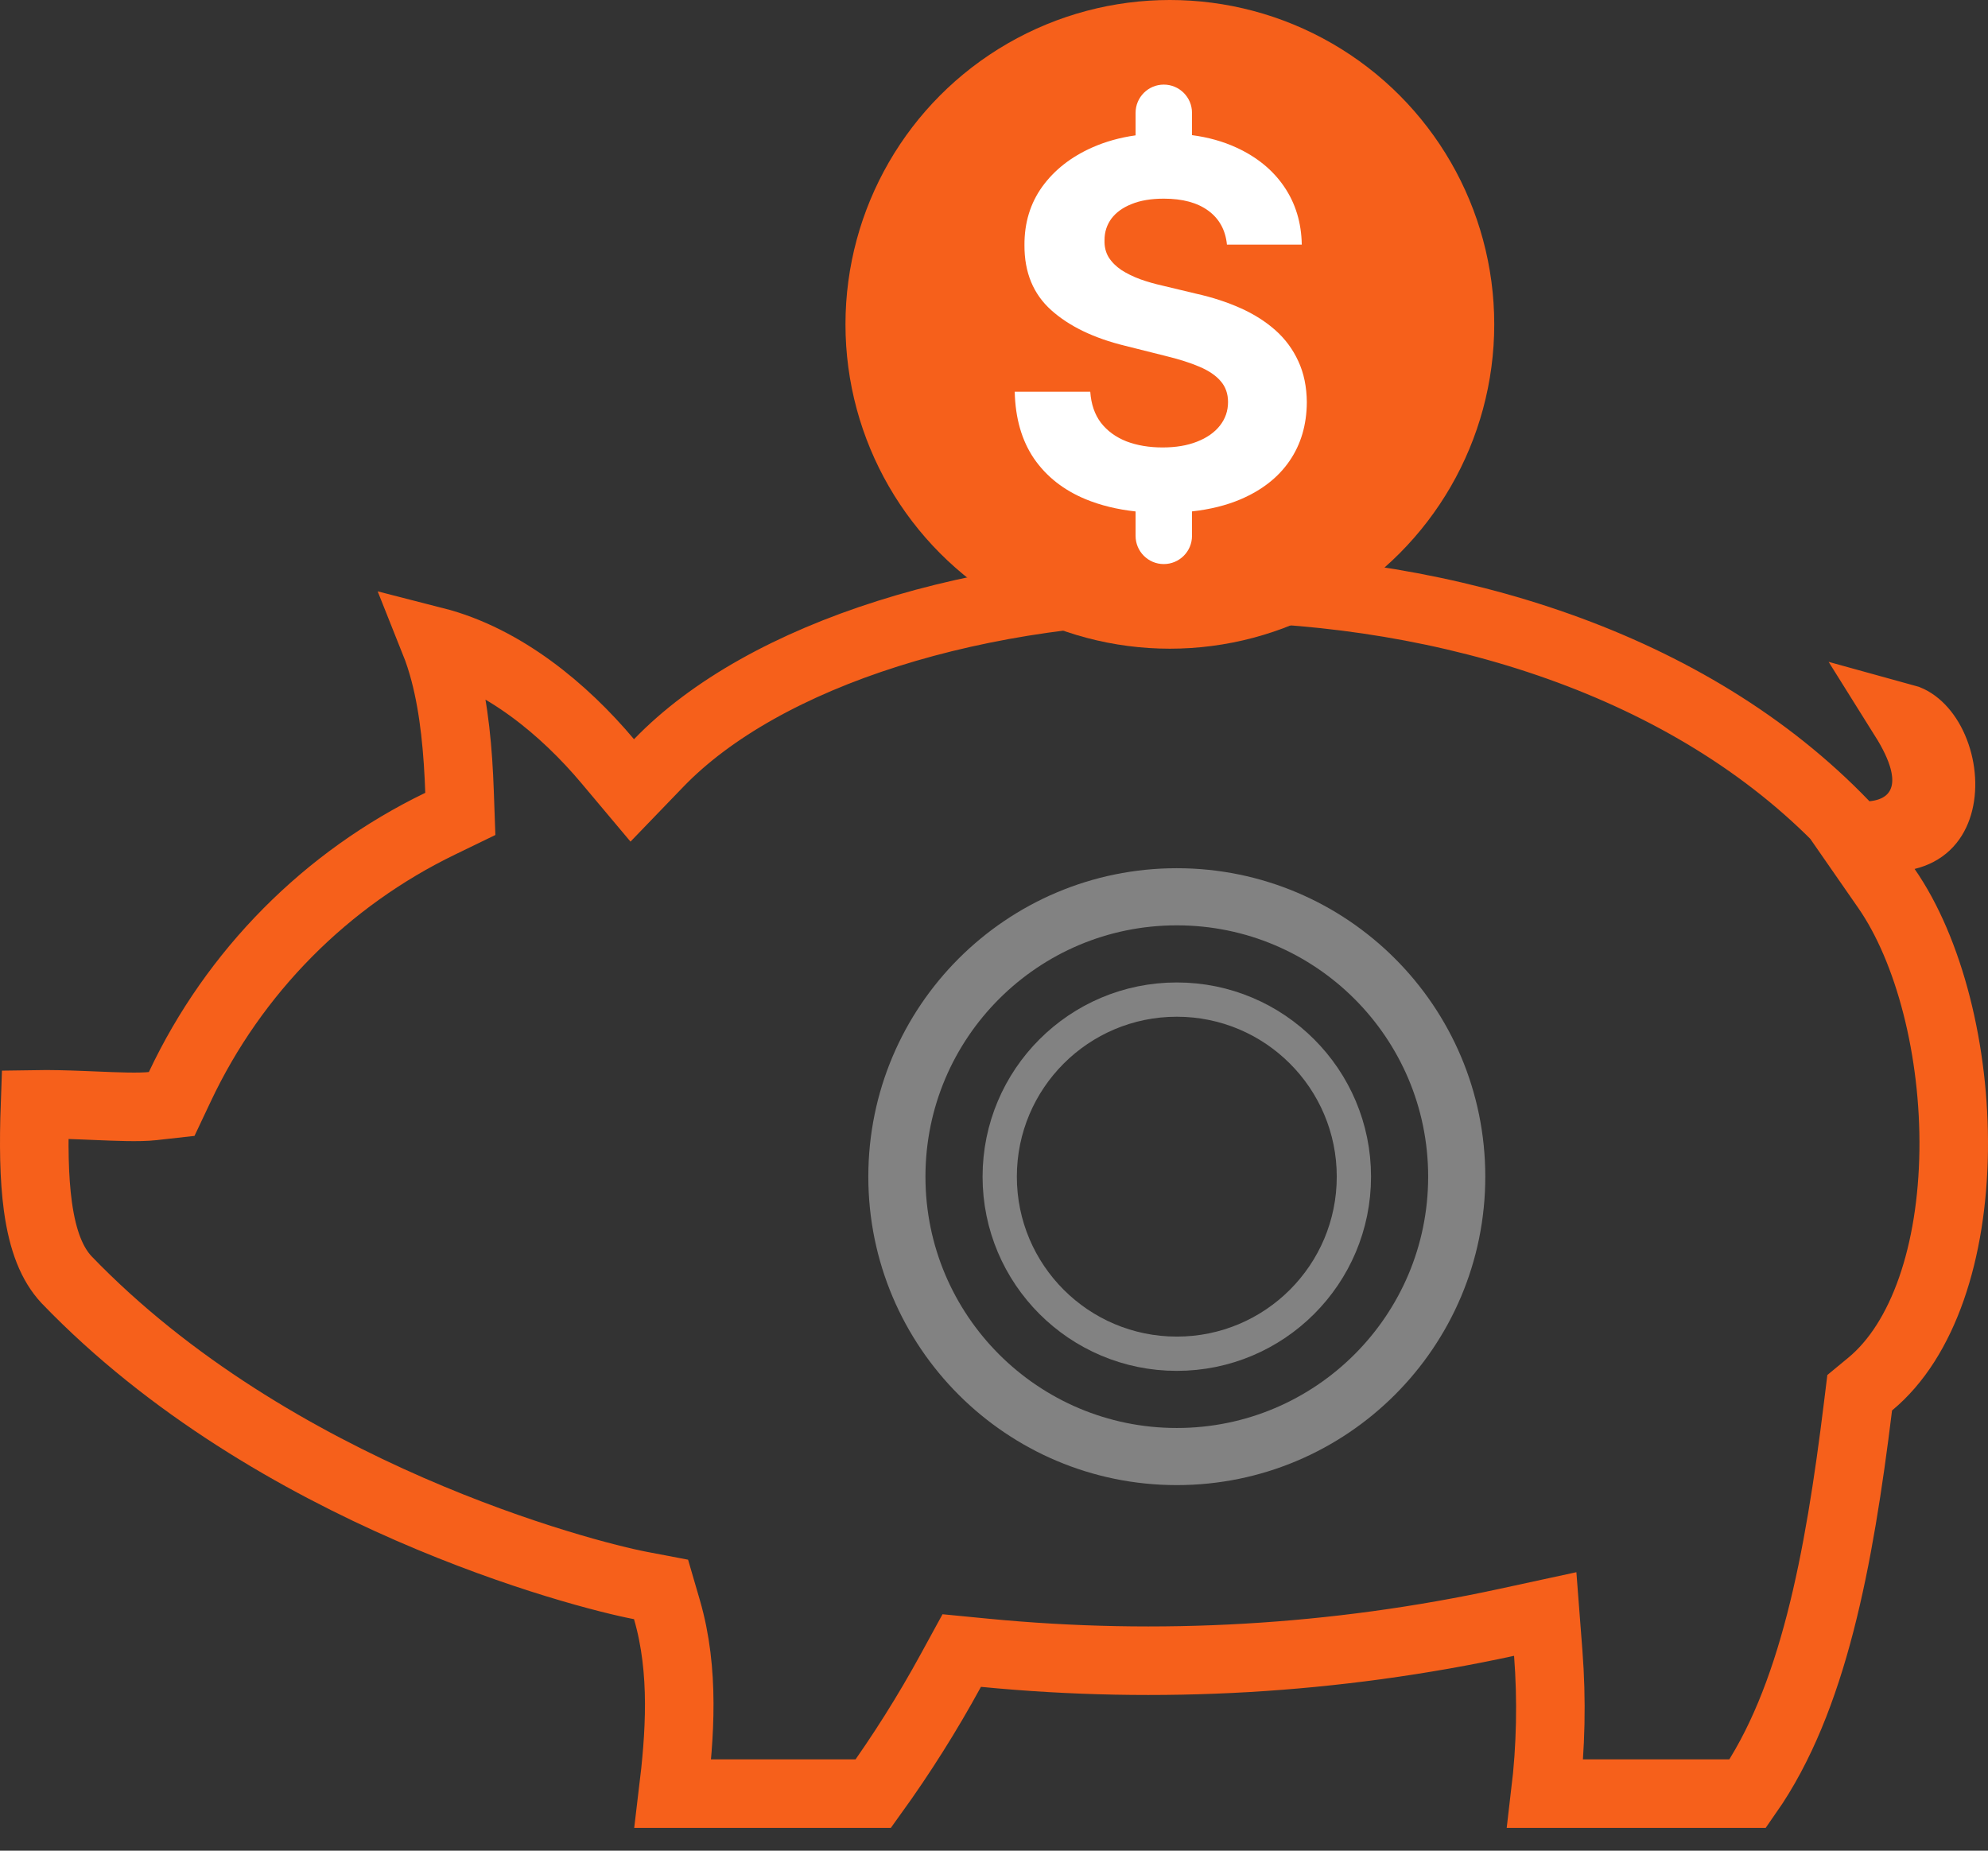<svg width="87" height="81" viewBox="0 0 87 81" fill="none" xmlns="http://www.w3.org/2000/svg">
<rect x="0" y="0" width="87" height="81" fill="#333333" stroke="none"/>
<path d="M29.186 70.448C29.973 73.145 29.75 75.998 29.447 78.502H38.218C39.46 76.778 40.594 74.978 41.612 73.112L42.088 72.241L43.075 72.337C50.72 73.082 58.435 72.633 65.942 71.006L67.623 70.642L67.755 72.357C67.913 74.406 67.87 76.464 67.627 78.502H76.489C79.339 74.42 80.482 68.311 81.312 61.55L81.385 60.957L81.845 60.577C84.179 58.649 85.438 54.788 85.498 50.372C85.557 45.998 84.425 41.581 82.556 38.887L81.311 37.093L83.433 36.575C84.157 36.398 84.564 35.962 84.777 35.364C85.01 34.71 85.001 33.851 84.729 33.054C84.454 32.246 83.989 31.718 83.543 31.506C83.481 31.476 83.412 31.449 83.335 31.428C83.521 31.725 83.696 32.035 83.843 32.345C84.103 32.894 84.434 33.763 84.264 34.643C84.166 35.149 83.903 35.648 83.426 36.018C82.976 36.367 82.451 36.513 81.962 36.562L81.236 36.635L80.73 36.108C73.942 29.027 63.373 25.828 53.144 25.722C42.863 25.616 33.417 28.634 28.826 33.395L27.669 34.595L26.597 33.319C24.687 31.044 22.034 28.839 19.016 28.067C19.193 28.51 19.339 28.967 19.46 29.426C19.888 31.053 20.047 32.881 20.11 34.646L20.145 35.623L19.265 36.05C14.262 38.47 10.241 42.533 7.871 47.56L7.513 48.318L6.68 48.411C6.091 48.476 5.109 48.435 4.161 48.395C3.977 48.387 3.795 48.379 3.617 48.373C2.902 48.345 2.187 48.325 1.533 48.336C1.47 50.078 1.489 51.556 1.658 52.797C1.868 54.333 2.287 55.34 2.912 56.01C11.971 65.421 25.542 68.921 28.027 69.394L28.929 69.566L29.186 70.448Z" stroke="#F6601B" stroke-width="3"/>
<circle cx="51.196" cy="14.196" r="14.196" fill="#F6601B"/>
<circle cx="51.5" cy="51.5" r="7.75" stroke="#828282" stroke-width="1.5"/>
<circle cx="51.5" cy="51.5" r="12.25" stroke="#828282" stroke-width="2.5"/>
<path fill-rule="evenodd" clip-rule="evenodd" d="M49.696 4.938C49.696 4.256 50.249 3.703 50.93 3.703C51.612 3.703 52.165 4.256 52.165 4.938V5.915C52.873 6.008 53.517 6.188 54.097 6.454C54.996 6.865 55.696 7.435 56.196 8.167C56.695 8.898 56.953 9.745 56.969 10.707H53.694C53.631 10.071 53.36 9.576 52.882 9.224C52.403 8.871 51.753 8.695 50.933 8.695C50.375 8.695 49.904 8.774 49.52 8.932C49.136 9.084 48.842 9.298 48.636 9.571C48.437 9.845 48.337 10.155 48.337 10.502C48.326 10.791 48.387 11.044 48.518 11.26C48.655 11.475 48.842 11.662 49.078 11.82C49.315 11.972 49.589 12.107 49.899 12.222C50.209 12.333 50.541 12.427 50.893 12.506L52.345 12.854C53.05 13.011 53.697 13.222 54.286 13.485C54.875 13.748 55.385 14.071 55.817 14.455C56.248 14.839 56.582 15.292 56.819 15.812C57.061 16.333 57.184 16.93 57.19 17.604C57.184 18.592 56.932 19.45 56.432 20.176C55.938 20.896 55.222 21.457 54.286 21.856C53.664 22.12 52.957 22.295 52.165 22.383V23.454C52.165 24.136 51.612 24.688 50.93 24.688C50.249 24.688 49.696 24.136 49.696 23.454V22.385C48.89 22.297 48.161 22.118 47.508 21.849C46.545 21.449 45.793 20.857 45.252 20.073C44.715 19.284 44.434 18.308 44.407 17.146H47.713C47.75 17.688 47.905 18.14 48.179 18.503C48.458 18.861 48.828 19.132 49.291 19.316C49.76 19.495 50.288 19.584 50.877 19.584C51.456 19.584 51.958 19.5 52.384 19.331C52.816 19.163 53.15 18.929 53.386 18.629C53.623 18.329 53.742 17.985 53.742 17.596C53.742 17.233 53.634 16.927 53.418 16.68C53.208 16.433 52.897 16.223 52.487 16.049C52.082 15.876 51.585 15.718 50.996 15.576L49.236 15.134C47.874 14.802 46.798 14.284 46.009 13.579C45.22 12.874 44.828 11.925 44.833 10.731C44.828 9.753 45.088 8.898 45.614 8.167C46.146 7.435 46.874 6.865 47.8 6.454C48.382 6.196 49.014 6.02 49.696 5.924V4.938Z" fill="white"/>
</svg>
